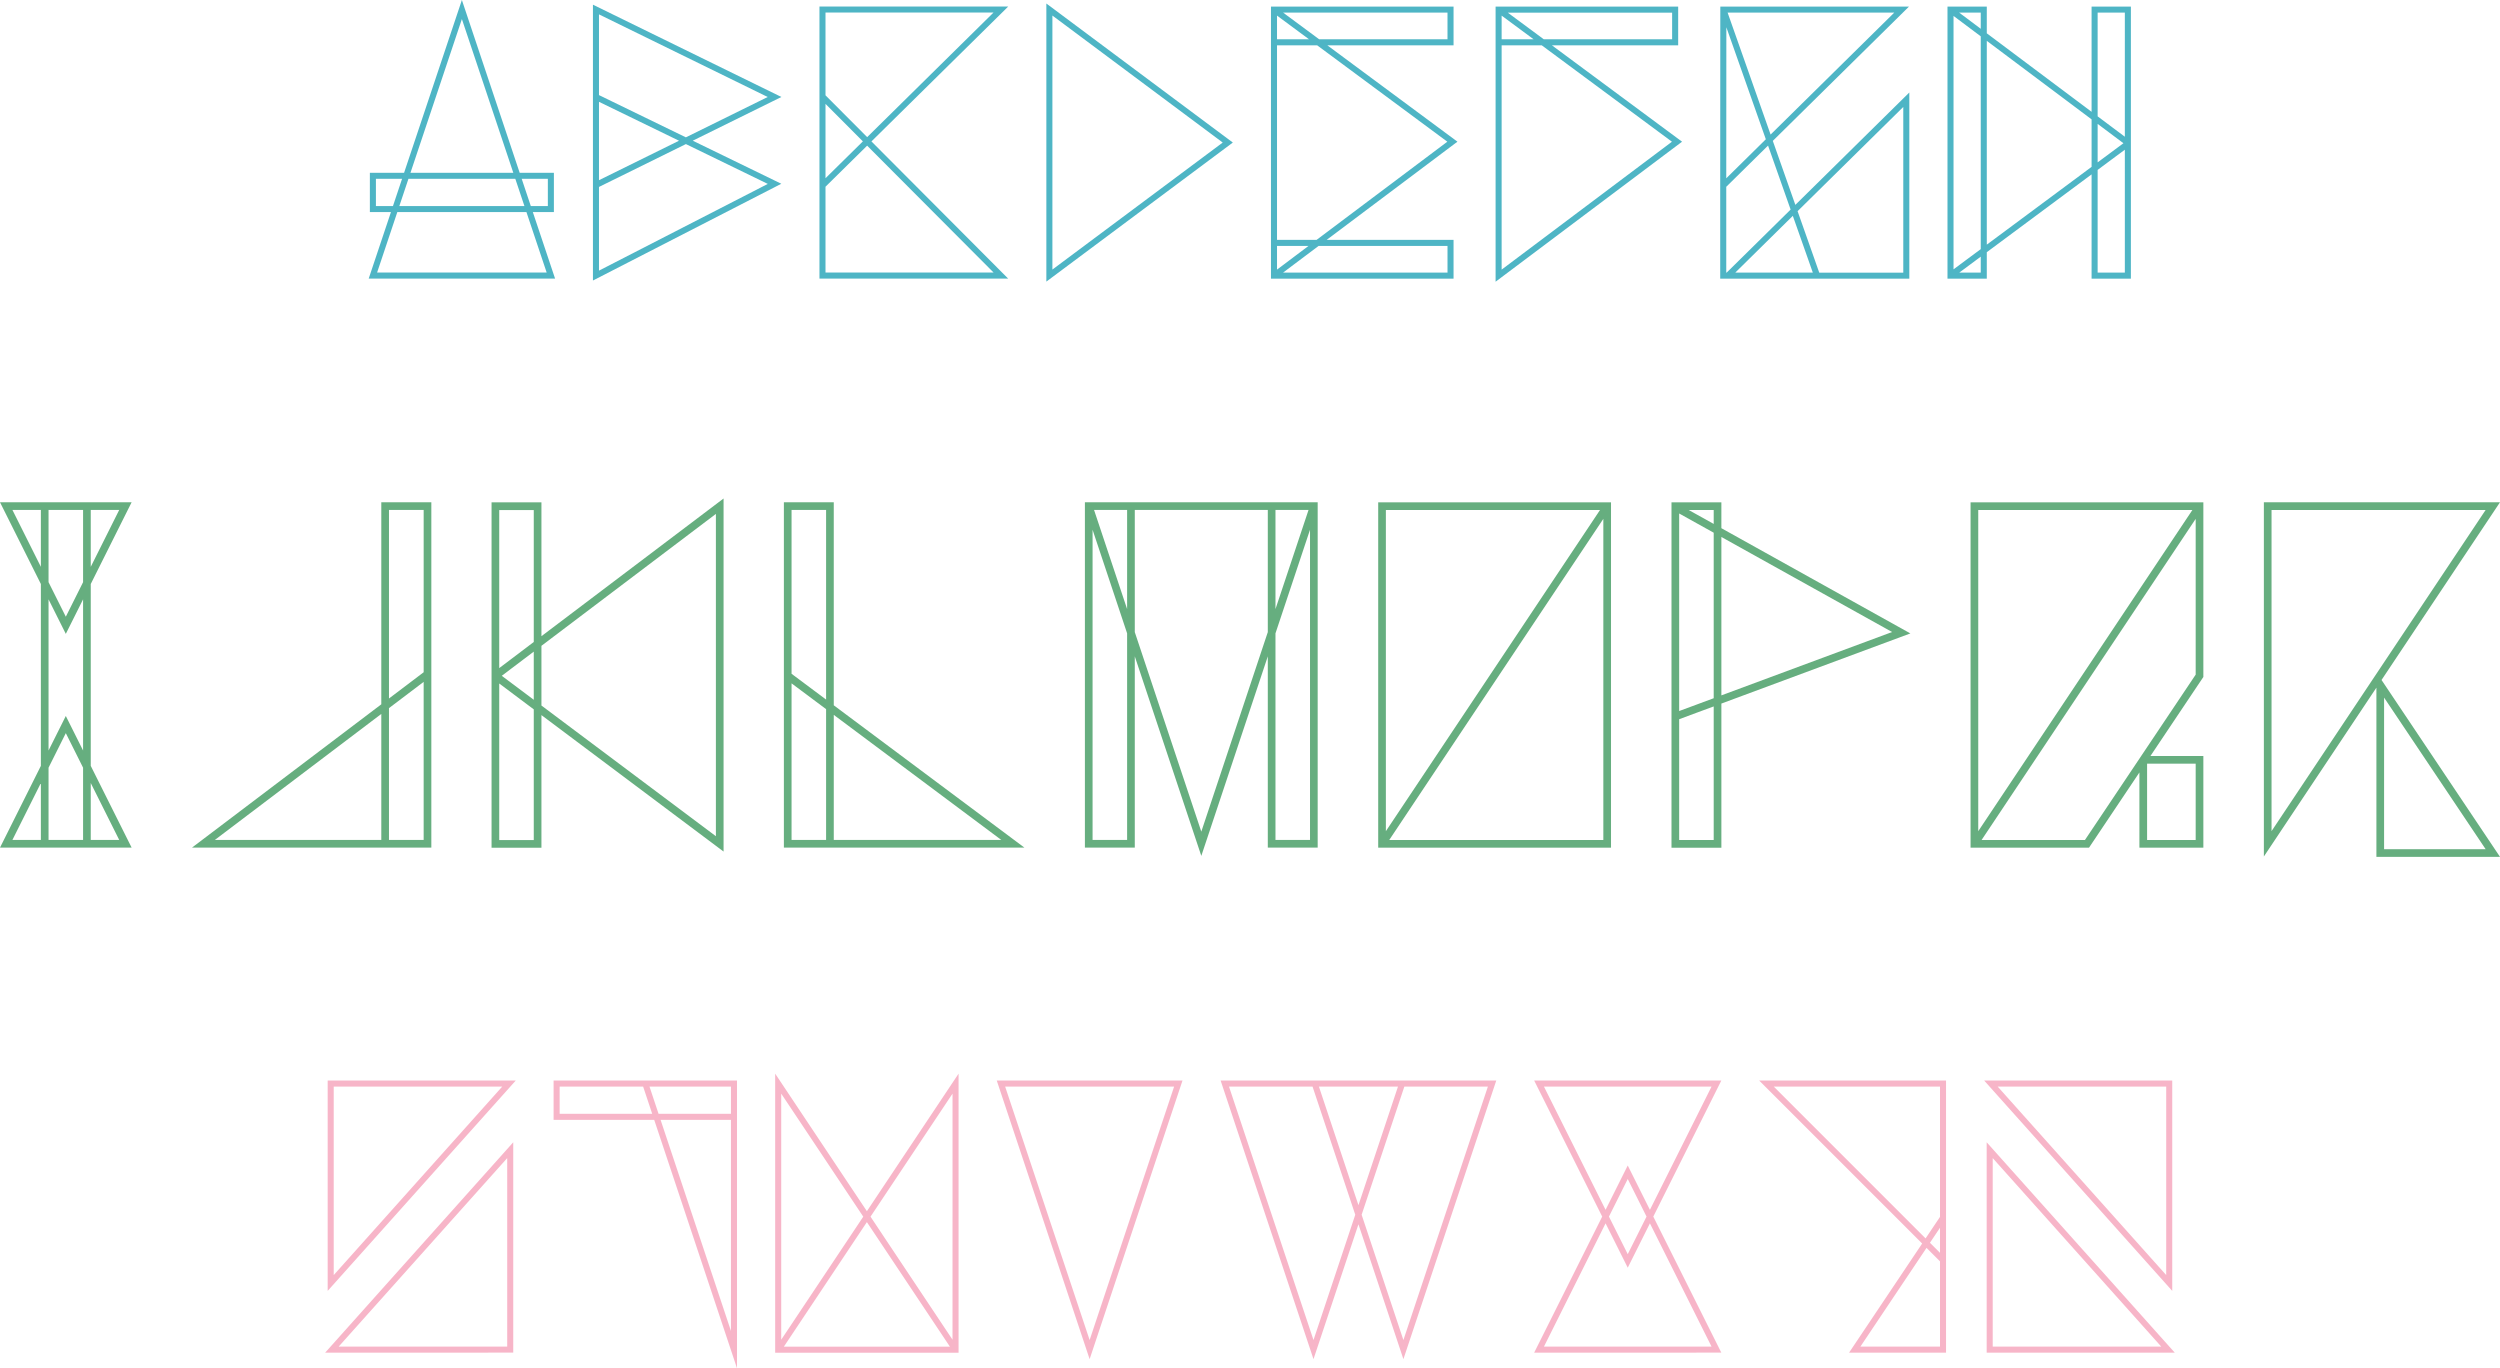 <svg xmlns="http://www.w3.org/2000/svg" width="1710.202" height="935.989" viewBox="0 0 1710.202 935.989">
  <title>type-spec-outline</title>
  <g>
    <g>
      <path d="M252.219,190.583l15.218-45.5H253.022V118.2h23.407L315.965,0,355.5,118.2h23.406v26.886H364.5l15.219,45.5Zm16.6-49.635,6.225-18.614H257.159v18.614Zm-10.856,45.5h116l-13.836-41.363H271.8Zm18.33-54.806-3.112,9.307h85.564l-6.224-18.614H279.409Zm4.5-13.443H351.14L315.965,13.038Zm76.094,4.136,6.224,18.614h11.661V122.334Z" fill="#4eb5c5"/>
      <path d="M473.9,96.246l60.577,29.461L405.618,191.9V3.2L534.542,66.341ZM409.754,65.054l59.438,28.9,55.972-27.6L409.754,9.834Zm0,58.214,54.743-27-54.743-26.62Zm59.452-24.706L409.754,127.88v57.248l115.475-59.319Z" fill="#4eb5c5"/>
      <path d="M596.138,96.739l93.521,93.844H560.576V4.451H689.719ZM564.711,71.064v50.857l7.915-7.806,17.645-17.4L564.712,71.064Zm0-5.859,28.506,28.6L679.635,8.587H564.712Zm28.479,34.44L573.38,119.181l-8.668,8.549v58.717H679.7Z" fill="#4eb5c5"/>
      <path d="M843.353,97.517,715.792,192.636V2.4ZM719.928,184.394,836.434,97.517,719.928,10.64Z" fill="#4eb5c5"/>
      <path d="M907.52,164.11h86.828v26.522h-124.9V4.5h124.9V31.005H908L997,96.92ZM895.458,26.869l-1.142-.844L873.585,10.671v16.2Zm5.592,4.136H873.585V164.11H900.62l89.459-67.173ZM873.585,184.428l12.938-9.729,8.587-6.452H873.585Zm28.425-16.181-9.7,7.279L877.705,186.5H990.212V168.247ZM877.771,8.636l24.636,18.233h87.8V8.636Z" fill="#4eb5c5"/>
      <path d="M1150.669,96.933l-127.563,95.779V4.512h124.9V31.017h-86.349ZM1027.242,26.88h21.89l-1.142-.843-20.748-15.354Zm0,157.559,116.494-87.49-89.029-65.932h-27.465Zm4.187-175.791,24.652,18.232h87.788V8.648Z" fill="#4eb5c5"/>
      <path d="M1306.13,63.268V190.632H1176.764V126.04l.065-119.125.017-2.415h129.068l-93.165,91.875,15.42,43.778ZM1180.9,121.97l27.069-26.7-11.913-33.8-15.089-42.818Zm44.027,21.393-15.437-43.779-28.59,28.193V186.5h.265l.993-.976Zm-43.1-134.727,16.016,45.433,13.385,37.987,84.595-83.42Zm58.288,177.86-3.127-8.885-10.555-29.946-38.219,37.689-1.142,1.142Zm61.879-113.334-72.3,71.293,11.433,32.445,3.375,9.6h57.494Z" fill="#4eb5c5"/>
      <path d="M1457.7,4.5V190.632h-26.886V119.29l-71.689,53.225v18.117h-26.886V4.5h26.886V22.782l71.689,53.705V4.5ZM1354.99,24.85,1336.377,10.9V184.246l9.3-6.916,9.314-6.9ZM1340.232,8.636l2.9,2.167,11.862,8.885V8.636Zm14.758,166.94-3.54,2.631-11.168,8.289h14.708Zm75.826-93.91-71.689-53.722V167.353l71.689-53.209Zm22.75-73.03h-18.613V79.6l18.613,13.931Zm-18.613,102.431,17.372-12.889.265-.2L1438.3,87.258l-3.342-2.5Zm18.613-8.653-9.315,6.9-9.3,6.916V186.5h18.613Z" fill="#4eb5c5"/>
    </g>
    <g>
      <path d="M222.443,925.312,351.1,781.41v143.9ZM352.811,739.18l-128.656,143.9V739.18ZM228.292,872.25,343.564,743.316H228.292Zm118.671-80.008L231.688,921.176H346.963Z" fill="#f7b5c8"/>
      <path d="M504.171,739.18V935.989L447.529,766.065H378.7V739.18Zm-58.019,22.749-6.2-18.613H382.841v18.613Zm53.884-18.613H444.308l6.2,18.613h49.524Zm0,22.749H451.89L500.036,910.5Z" fill="#f7b5c8"/>
      <path d="M655.742,734.463v190.9H530.281v-190.9l62.74,94.092Zm-121.325,182L590.538,832.3l-56.121-84.166Zm115.4,4.766-56.8-85.207-56.8,85.207Zm1.787-173.1L595.5,832.3l56.1,84.164Z" fill="#f7b5c8"/>
      <path d="M808.928,739.18l-63.534,190.6L681.86,739.18ZM745.394,916.7l57.8-173.388H687.6Z" fill="#f7b5c8"/>
      <path d="M1023.574,739.18l-63.533,190.6-30.755-92.262-30.754,92.262L835,739.18Zm-96.467,91.8-10.541-31.62-18.682-56.046H840.737l57.8,173.388Zm2.181-6.54,12.6-37.795,14.442-43.331H902.245l13.709,41.126ZM960.041,916.7l57.795-173.388H960.689l-20.474,61.425-8.748,26.242Z" fill="#f7b5c8"/>
      <path d="M1130.987,832.247l46.534,93.065H1049.5l46.533-93.065L1049.5,739.18h128.025Zm-32.647-4.625,15.167-30.332,15.167,30.332,42.154-84.306h-114.64Zm30.336,9.248L1113.509,867.2l-15.167-30.333-42.154,84.306h114.64Zm-15.169-30.332-12.856,25.709,12.856,25.709,12.855-25.709Z" fill="#f7b5c8"/>
      <path d="M1331.249,739.18V925.312H1264.92l49.99-74.638-111.5-111.494Zm-4.135,93.276V743.318H1213.4l103.856,103.854,1.856-2.772,8-11.944Zm0,30.419-9.22-9.218-45.223,67.519h54.443Zm0-5.847V839.889l-.162.242-6.713,10.022,6.873,6.875Z" fill="#f7b5c8"/>
      <path d="M1485.988,883.083l-128.654-143.9h128.654Zm1.711,42.229H1359.045V781.41Zm-124.518-4.136h115.273L1363.181,792.242Zm118.672-177.86H1366.579L1481.853,872.25Z" fill="#f7b5c8"/>
    </g>
    <g>
      <path d="M62.083,523.913l27.959,55.919H0l27.958-55.919V399.5L0,343.581H90.042L62.083,399.5ZM27.958,348.831H8.492l19.466,38.928Zm0,186.825L8.492,574.582H27.958ZM56.833,348.831H33.208v49.428l11.813,23.626,11.812-23.626Zm0,61.171L45.021,433.627,33.208,410V513.413l11.813-23.625,11.812,23.625Zm0,115.152L45.021,501.527,33.208,525.154v49.428H56.833Zm5.25-137.394L81.55,348.831H62.083Zm0,147.892v38.93H81.55Z" fill="#66ae7f"/>
      <path d="M295.068,343.581V579.832H131.335L260.841,481.8V343.581ZM260.841,488.387l-113.871,86.2H260.841Zm28.975,86.2V466.455l-23.725,17.959v90.168Zm.005-114.713V348.831H266.093v129l23.725-17.959Z" fill="#66ae7f"/>
      <path d="M494.981,341.011V582.534L370.388,489.188v90.721H336.263V343.658h34.125V435.2ZM341.513,457.038l7.455-5.629,16.17-12.242V348.908H341.513Zm23.625,28.223-4.075-3.044-19.55-14.659v107.1h23.625Zm0-39.5L349.3,457.73l-6.048,4.578,17.052,12.769,4.83,3.633Zm124.593-94.207L370.388,441.792v40.844l119.343,89.4Z" fill="#66ae7f"/>
      <path d="M700.77,579.832H536.24V343.581h34.125v138.9Zm-135.655-231H541.49V460.926l23.625,17.635Zm0,136.282L541.49,467.477V574.582h23.625Zm5.25,89.469h114.6l-114.6-85.548Z" fill="#66ae7f"/>
      <path d="M901.4,343.583V579.834H867.279V449l-45.486,136.5L776.285,449v130.83H742.16V343.583ZM771.035,433.254,747.41,362.378V574.584h23.625Zm-22.617-84.421,22.617,67.83v-67.83Zm118.861,0H776.285v83.58l45.508,136.5,45.486-136.5Zm5.25,67.83,22.617-67.83H872.529Zm23.625-54.285-23.625,70.876v141.33h23.625Z" fill="#66ae7f"/>
      <path d="M1102.062,343.642V579.894H942.8V343.642ZM948.048,568.6,1021.3,458.745l73.226-109.852H948.048Zm148.764-213.655-73.248,109.852L950.337,574.644h146.475Z" fill="#66ae7f"/>
      <path d="M1306.838,433.313,1177.561,481.3v98.6h-34.125V343.642h34.125v17.683Zm-134.527-68.9-11.824-6.573-11.8-6.574V486.4l11.8-4.367,11.824-4.39Zm0,118.84-11.824,4.368-11.8,4.389v82.635h23.625Zm0-134.359h-17.094l5.628,3.129,11.466,6.384Zm5.25,126.8,116.782-43.344-116.782-65.016Z" fill="#66ae7f"/>
      <path d="M1507.275,343.642v119.45l-.441.671-35.763,53.4h36.2v62.727h-43.743V528.423l-34.482,51.471h-81.019V343.642ZM1353.281,568.6l73.228-109.851,73.248-109.852H1353.281Zm148.744-213.655L1428.8,464.793,1355.55,574.644h70.707l37.275-55.65,1.218-1.827,37.275-55.671Zm-33.243,167.476v52.227h33.243V522.417Z" fill="#66ae7f"/>
      <path d="M1625.655,586.164V470.412l-76.986,115.5v-242.3h161.512l-81.019,121.549,81.04,121Zm0-125.224,74.719-112.077H1553.919v219.7Zm5.25,119.974h69.469l-69.469-103.7Z" fill="#66ae7f"/>
    </g>
  </g>
</svg>
